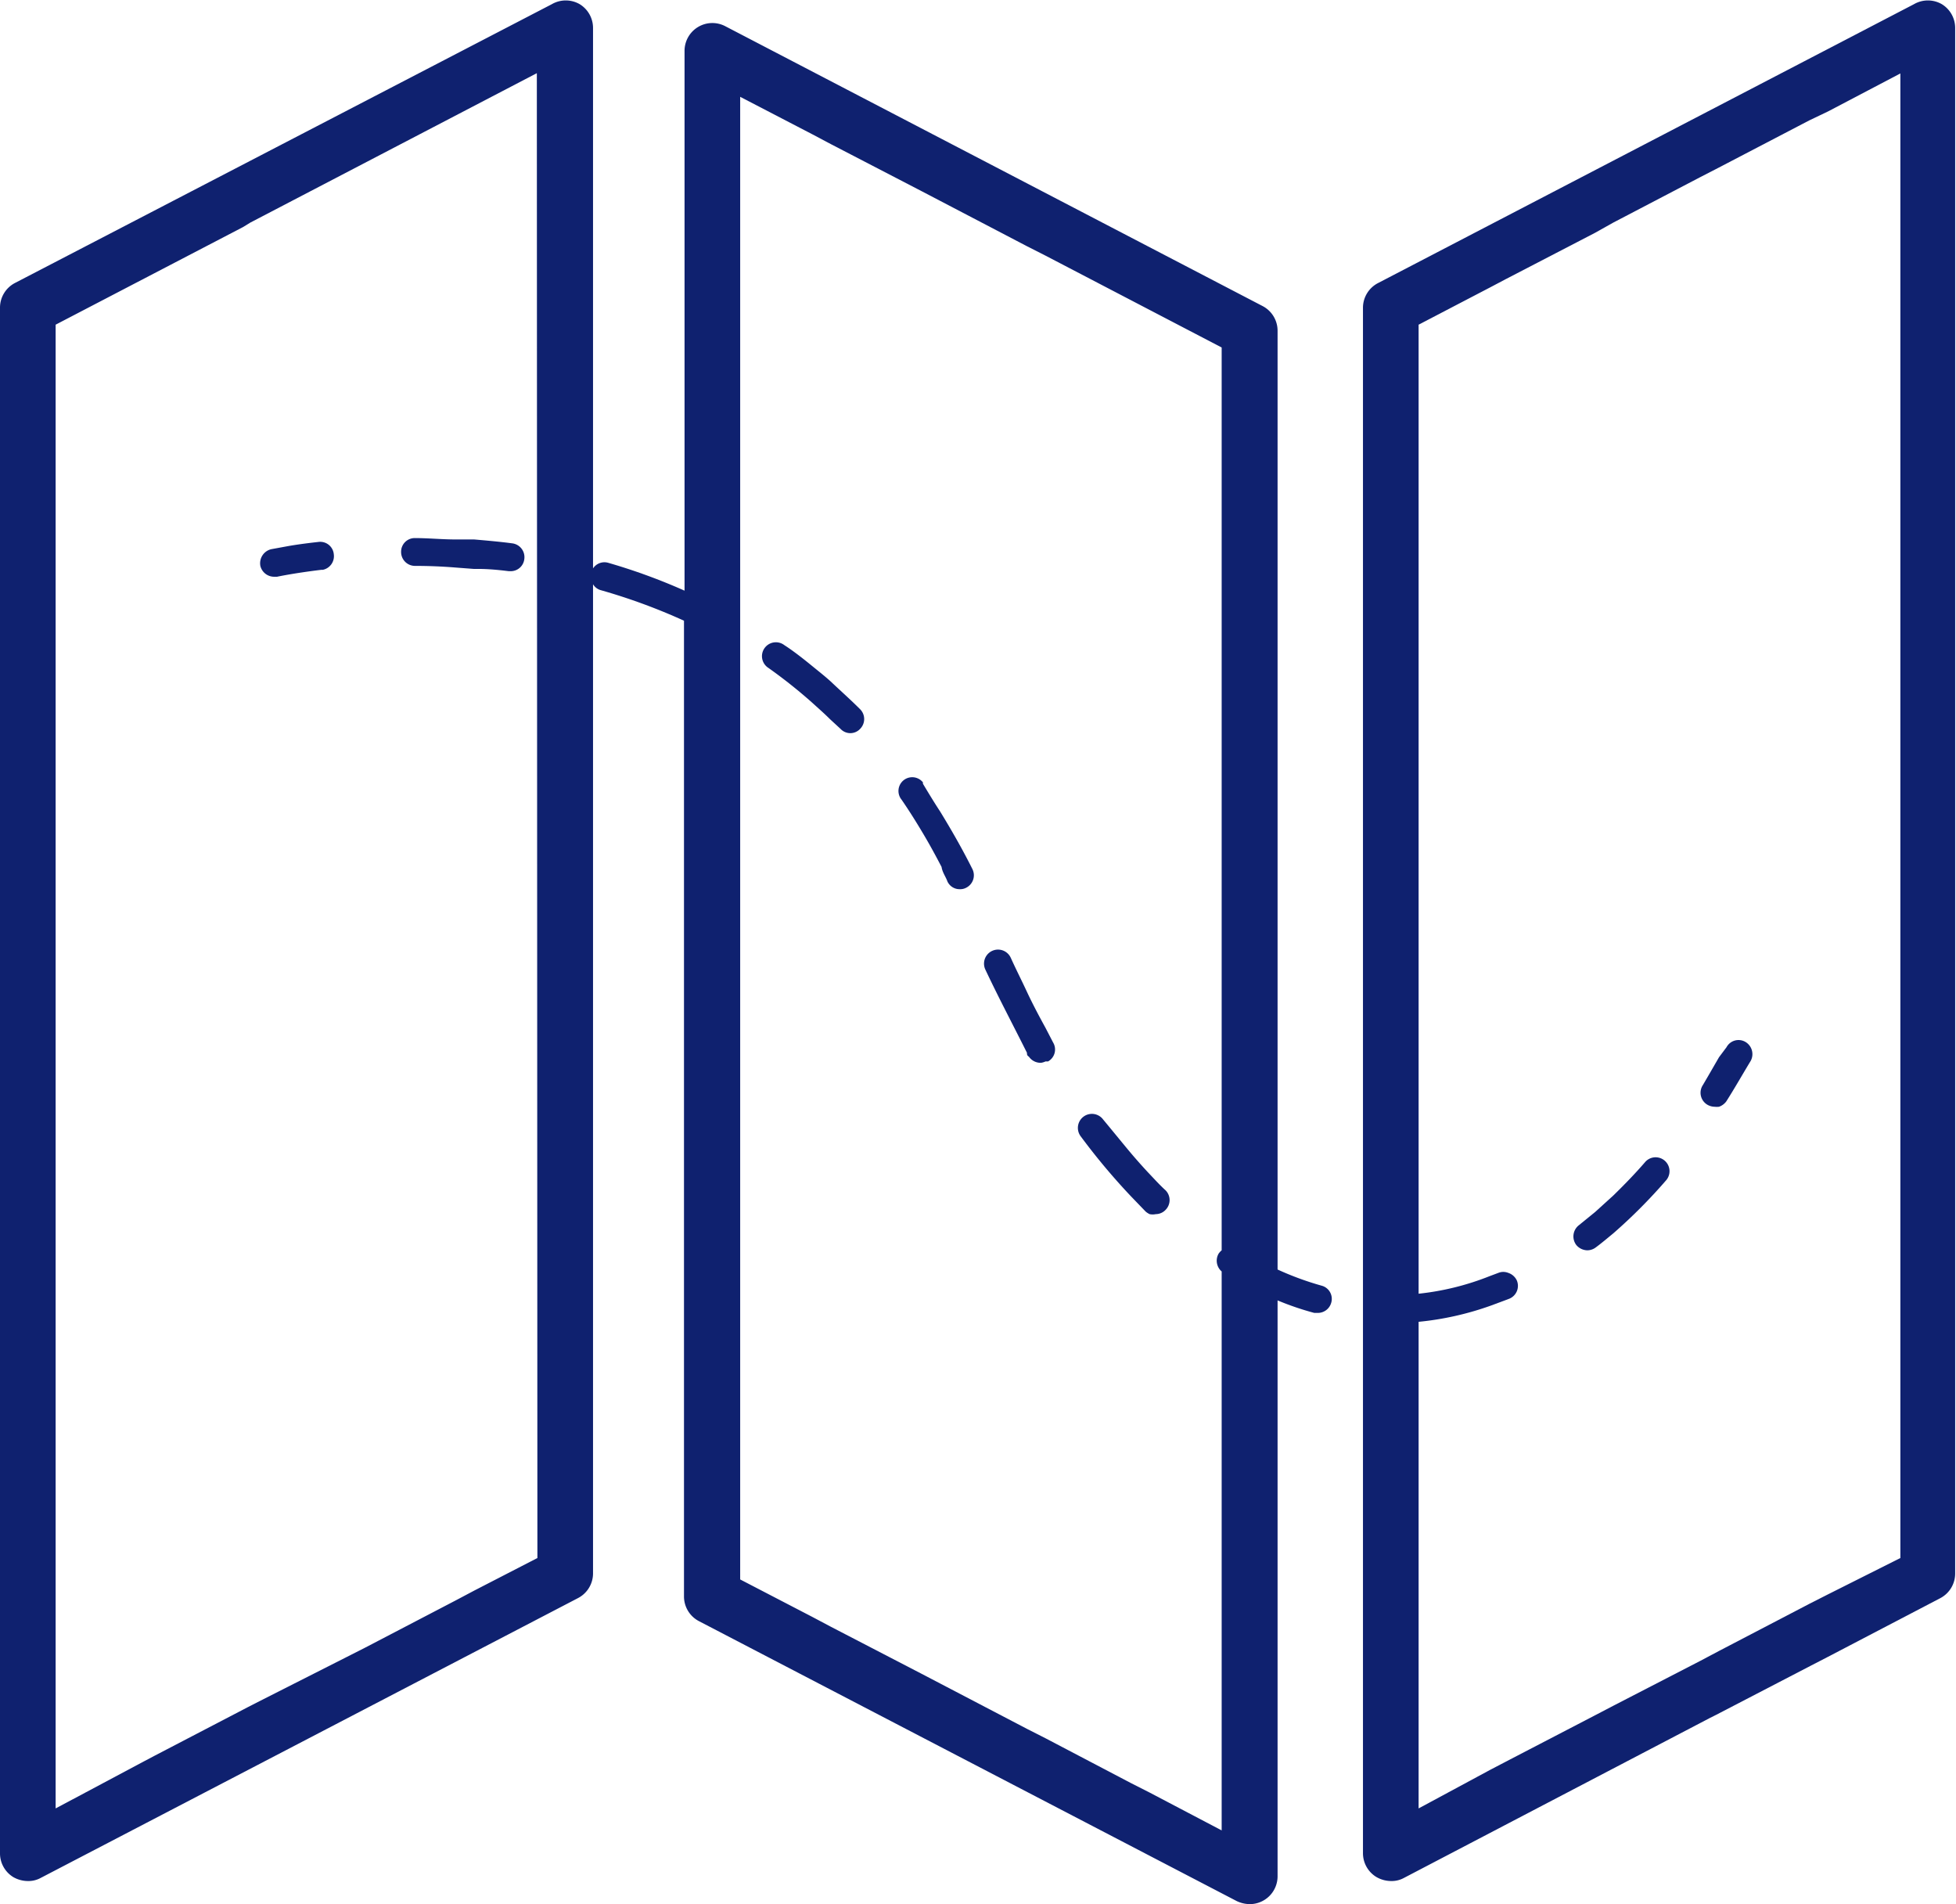 <svg xmlns="http://www.w3.org/2000/svg" viewBox="0 0 70.32 68.44"><defs><style>.cls-1{fill:#0f216f;}</style></defs><g id="Capa_2" data-name="Capa 2"><g id="Capa_1-2" data-name="Capa 1"><path class="cls-1" d="M12,19.92a.49.49,0,0,0-.56-.44c-.45.05-.81.1-1.09.15l-.6.11a.52.52,0,0,0-.39.6.51.51,0,0,0,.49.39h.11s.6-.13,1.6-.25h.05A.5.5,0,0,0,12,19.92Z"/><path class="cls-1" d="M57.35,43.56l-.59.48a.51.51,0,0,0-.09.71.53.53,0,0,0,.4.19.51.51,0,0,0,.28-.09l0,0c.22-.16.43-.34.65-.52a19.25,19.25,0,0,0,1.91-1.92.5.5,0,0,0-.75-.66c-.38.44-.77.84-1.16,1.22Z"/><path class="cls-1" d="M30.22,26.2a.48.48,0,0,0,.7,0,.5.5,0,0,0,0-.71c-.34-.34-.69-.65-1.06-1-.21-.19-.44-.37-.66-.55s-.64-.52-1-.75a.5.5,0,1,0-.57.82,18.17,18.17,0,0,1,1.55,1.23c.22.2.45.4.66.61Z"/><path class="cls-1" d="M34.06,31.68a.48.48,0,0,0,.45.28.44.44,0,0,0,.22-.05.5.5,0,0,0,.23-.67c-.36-.72-.75-1.4-1.16-2.07-.21-.32-.41-.65-.62-1,0,0,0,0,0-.05a.49.49,0,0,0-.77.62c.27.39.52.79.77,1.21s.45.79.67,1.21C33.88,31.36,34,31.51,34.06,31.68Z"/><path class="cls-1" d="M41.33,43.64a.54.54,0,0,0,.22,0,.49.49,0,0,0,.35-.15.5.5,0,0,0,0-.71c-.2-.18-.38-.38-.57-.58s-.45-.49-.67-.75-.65-.79-1-1.21a.5.5,0,1,0-.81.6A23.47,23.47,0,0,0,40.66,43l.53.55A.67.67,0,0,0,41.33,43.64Z"/><path class="cls-1" d="M37.43,38.2a.58.58,0,0,0,.16-.05s.06,0,.09,0a.49.49,0,0,0,.18-.68l-.27-.52c-.23-.42-.46-.85-.67-1.3s-.39-.8-.58-1.22a.5.5,0,0,0-.92.41c.47,1,1,2,1.5,3,0,.05,0,.1.07.14A.51.51,0,0,0,37.43,38.2Z"/><path class="cls-1" d="M18.29,20.53h.07a.49.49,0,0,0,.49-.44.5.5,0,0,0-.43-.56c-.45-.06-.91-.1-1.37-.14l-.66,0c-.49,0-1-.05-1.47-.05h0a.49.49,0,0,0-.5.49.5.5,0,0,0,.5.51q.74,0,1.47.06l.66.05C17.47,20.44,17.89,20.48,18.29,20.53Z"/><path class="cls-1" d="M61.37,39.7a.53.53,0,0,0,.27.08.75.75,0,0,0,.16,0,.55.55,0,0,0,.26-.19c.3-.47.6-1,.88-1.46a.51.51,0,0,0-.19-.68.49.49,0,0,0-.68.19L61.8,38c-.19.33-.38.66-.58,1A.5.5,0,0,0,61.37,39.7Z"/><path class="cls-1" d="M20.84.15a1,1,0,0,0-1,0L.54,10.17a1,1,0,0,0-.54.89V66.61a1,1,0,0,0,.48.86,1.07,1.07,0,0,0,.52.14.92.92,0,0,0,.46-.11L20.78,57.44a1,1,0,0,0,.54-.89V21a.47.47,0,0,0,.27.21,21.24,21.24,0,0,1,3,1.1V57.38a1,1,0,0,0,.54.89L44.46,68.33a1.12,1.12,0,0,0,.47.11,1,1,0,0,0,1-1V46.74a10.26,10.26,0,0,0,1.32.45l.13,0a.5.5,0,0,0,.48-.37.49.49,0,0,0-.35-.61,10.75,10.75,0,0,1-1.58-.58V11.89a1,1,0,0,0-.54-.89L26.07.94a1,1,0,0,0-1.46.89v19.4a21.22,21.22,0,0,0-2.74-1,.49.49,0,0,0-.55.2V1A1,1,0,0,0,20.84.15ZM19.32,56l-2.27,1.17-.66.35-3.26,1.7-.67.34L9.32,61.15l-.41.21L5.57,63.1l-.36.19L2,65V11.67L8.74,8.16,9,8l10.3-5.37ZM26.61,3.48l2.6,1.35.66.35,3.26,1.69.67.35,3.12,1.63.67.34,6.33,3.3V44.94a.63.63,0,0,0-.11.12.51.51,0,0,0,.11.64V65.79l-2.59-1.36-.67-.34-3.07-1.61-.67-.34L33.8,60.51l-.67-.35-3.26-1.69-.66-.35-2.6-1.35Z"/><path class="cls-1" d="M49,11.06V66.61a1,1,0,0,0,.49.86,1.07,1.07,0,0,0,.52.14.92.92,0,0,0,.46-.11l11-5.75.22-.11,3.41-1.77.6-.31,4.06-2.12a1,1,0,0,0,.53-.89V1a1,1,0,0,0-.48-.85,1,1,0,0,0-1,0L49.55,10.17A1,1,0,0,0,49,11.06ZM68.32,56,65.73,57.3l-.67.34-3.26,1.7-.66.35L58,61.31l-.67.35-3.08,1.6-.67.35L51,65V47.51a10.76,10.76,0,0,0,2.59-.58l.67-.25,0,0a.5.5,0,0,0,.27-.66.52.52,0,0,0-.31-.27.47.47,0,0,0-.35,0l-.32.12A9.63,9.63,0,0,1,51,46.5V11.67l2.59-1.35.53-.28,3.22-1.67L58,8l3.12-1.63.66-.34,3.26-1.7L65.73,4l2.59-1.36Z"/></g></g></svg>